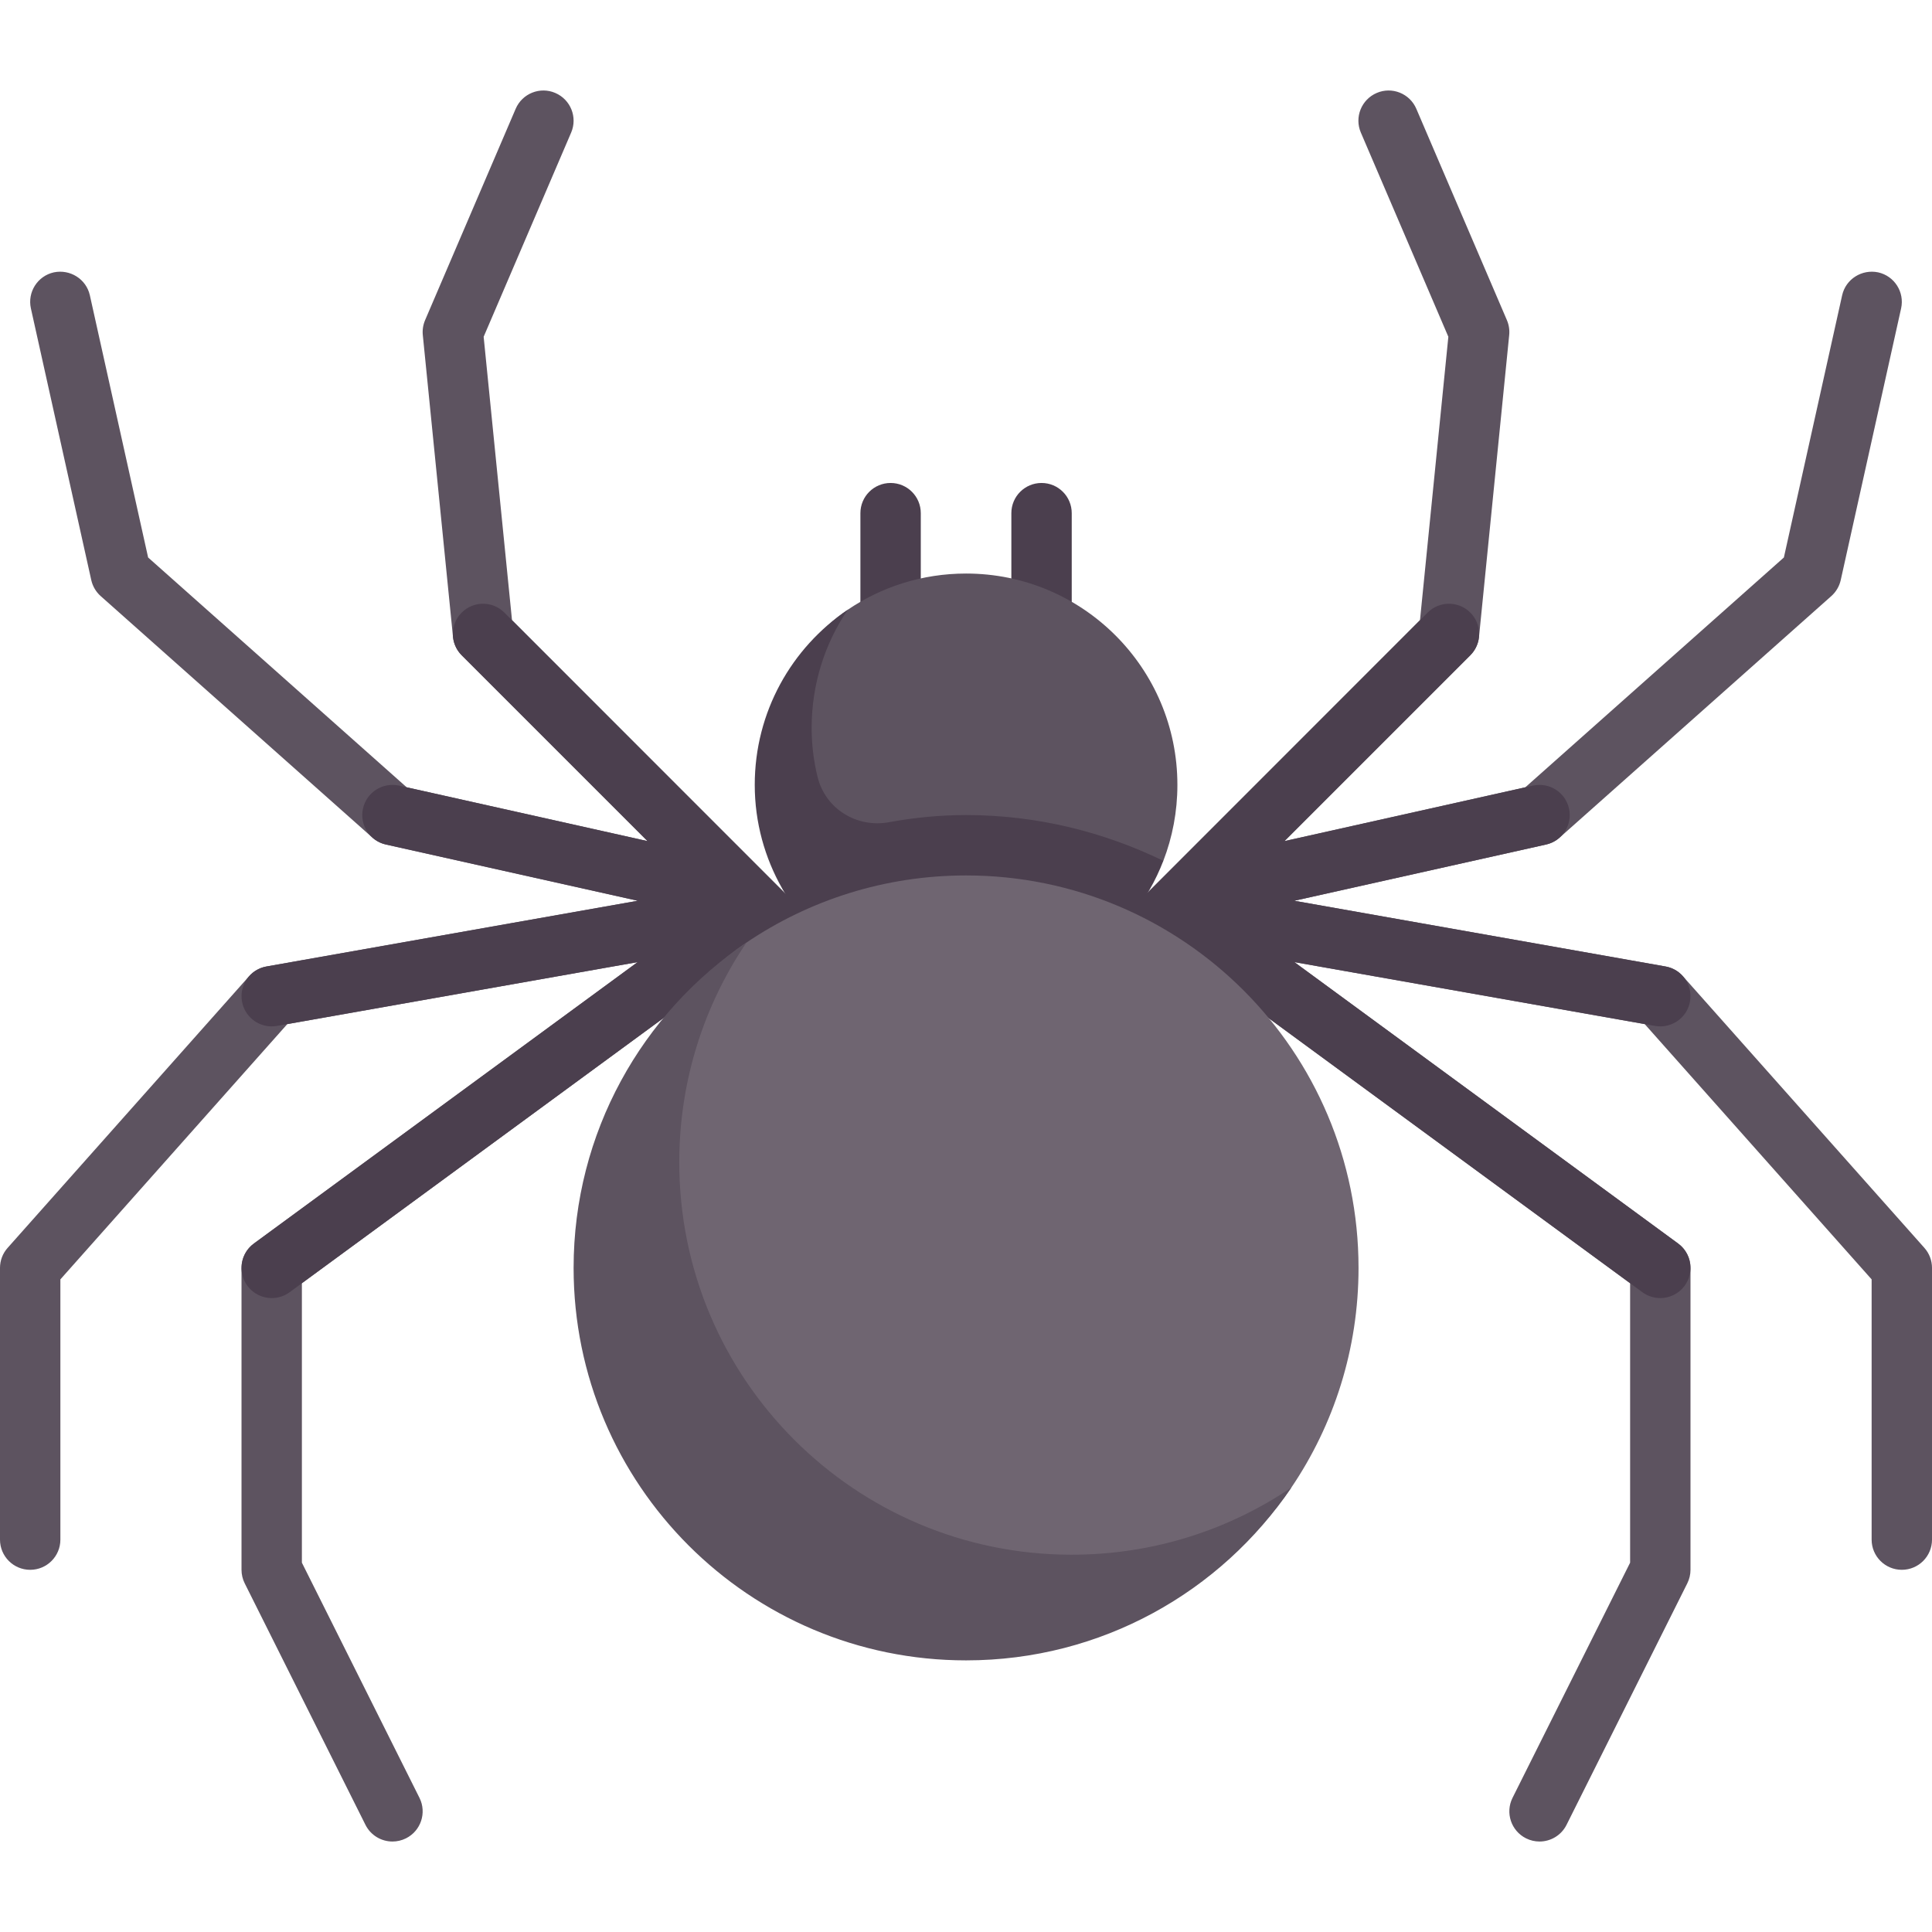 <svg id="Capa_1" enable-background="new 0 0 512 512" height="512" viewBox="0 0 512 512" width="512" xmlns="http://www.w3.org/2000/svg"><path d="m315.251 254.456-19.186-9.744 80.246-80.356 7.516-75.107-23.189-54.113c-1.742-4.055.141-8.758 4.203-10.501 4.032-1.75 8.766.133 10.501 4.203l24.002 56.004c.531 1.242.742 2.602.609 3.946l-8.001 80.006c-.188 1.836-1 3.555-2.305 4.86l-49.247 49.246 63.826-14.26 68.521-60.903 15.439-69.482c.961-4.313 5.243-6.977 9.548-6.079 4.313.961 7.032 5.235 6.079 9.548l-16.001 72.005c-.367 1.641-1.242 3.125-2.5 4.243l-72.005 64.005c-1.016.906-2.242 1.531-3.571 1.828l-66.747 14.907 98.398 17.415c1.774.313 3.391 1.211 4.586 2.563l64.005 72.005c1.305 1.461 2.024 3.352 2.024 5.313v72.005c0 4.422-3.578 8.001-8.001 8.001-4.422 0-8.001-3.578-8.001-8.001v-68.966l-60.137-67.653-92.841-16.426 101.709 74.587c2.055 1.508 3.266 3.907 3.266 6.454v80.006c0 1.242-.289 2.469-.844 3.578l-32.002 64.005c-1.406 2.805-4.227 4.422-7.165 4.422-1.203 0-2.422-.273-3.571-.844-3.953-1.977-5.555-6.782-3.578-10.735l31.159-62.317v-74.06z" fill="#5d5360"/><path d="m378.334 162.34c3.125-3.125 8.188-3.125 11.313 0s3.125 8.188 0 11.313l-49.25 49.25 65.853-14.709c4.297-.945 8.587 1.75 9.548 6.063.969 4.313-1.75 8.587-6.063 9.548l-66.747 14.907 98.398 17.415c4.352.766 7.258 4.922 6.485 9.266-.688 3.883-4.055 6.61-7.868 6.61-.461 0-.93-.039-1.399-.125l-95.584-16.911 101.71 74.587c3.563 2.617 4.328 7.626 1.719 11.188-1.57 2.133-4 3.266-6.461 3.266-1.641 0-3.297-.5-4.727-1.547l-120.009-88.006-19.229-9.816z" fill="#4b3f4e"/><path d="m196.749 254.456 19.186-9.744-80.246-80.356-7.516-75.107 23.189-54.113c1.742-4.055-.141-8.758-4.203-10.501-4.032-1.75-8.766.133-10.501 4.203l-24.002 56.004c-.531 1.242-.742 2.602-.609 3.946l8.001 80.006c.188 1.836 1 3.555 2.305 4.86l49.247 49.246-63.826-14.26-68.521-60.903-15.439-69.482c-.961-4.313-5.243-6.977-9.548-6.079-4.313.961-7.032 5.235-6.079 9.548l16.001 72.005c.367 1.641 1.242 3.125 2.5 4.243l72.005 64.005c1.016.906 2.242 1.531 3.571 1.828l66.747 14.907-98.398 17.415c-1.774.313-3.391 1.211-4.586 2.563l-64.003 72.006c-1.305 1.461-2.024 3.352-2.024 5.313v72.005c0 4.422 3.578 8.001 8.001 8.001s8.001-3.578 8.001-8.001v-68.966l60.137-67.653 92.841-16.426-101.709 74.586c-2.055 1.508-3.266 3.907-3.266 6.454v80.006c0 1.242.289 2.469.844 3.578l32.002 64.005c1.406 2.805 4.227 4.422 7.165 4.422 1.203 0 2.422-.273 3.571-.844 3.953-1.977 5.555-6.782 3.578-10.735l-31.159-62.317v-74.06z" fill="#5d5360"/><g fill="#4b3f4e"><path d="m133.666 162.34c-3.125-3.125-8.188-3.125-11.313 0s-3.125 8.188 0 11.313l49.25 49.25-65.853-14.709c-4.297-.945-8.587 1.75-9.548 6.063-.969 4.313 1.75 8.587 6.063 9.548l66.747 14.907-98.398 17.415c-4.352.766-7.258 4.922-6.485 9.266.688 3.883 4.055 6.61 7.868 6.61.461 0 .93-.039 1.399-.125l95.584-16.911-101.71 74.587c-3.563 2.617-4.328 7.626-1.719 11.188 1.57 2.133 4 3.266 6.461 3.266 1.641 0 3.297-.5 4.727-1.547l120.009-88.006 19.229-9.816z"/><path d="m236.017 167.996c-4.422 0-8.001-3.578-8.001-8.001v-24.002c0-4.422 3.578-8.001 8.001-8.001s8.001 3.578 8.001 8.001v24.002c0 4.423-3.578 8.001-8.001 8.001z"/><path d="m276.02 167.996c-4.422 0-8.001-3.578-8.001-8.001v-24.002c0-4.422 3.578-8.001 8.001-8.001 4.422 0 8.001 3.578 8.001 8.001v24.002c0 4.423-3.579 8.001-8.001 8.001z"/></g><path d="m312.023 207.999c0 7.094-1.319 13.881-3.726 20.127 0 0-28.443 35.877-52.279 35.877-30.93 0-52.852-25.074-52.852-56.004 0-19.304 6.615-36.327 21.476-46.397 8.951-6.065 19.75-9.608 31.376-9.608 30.931.001 56.005 25.075 56.005 56.005z" fill="#5d5360"/><path d="m256.019 216c-6.987 0-13.797.677-20.423 1.894-8.557 1.572-16.853-3.542-18.93-11.991-1.022-4.158-1.573-8.5-1.573-12.982 0-11.611 3.499-22.374 9.55-31.318-14.881 10.067-24.628 27.078-24.628 46.397 0 10.01 2.675 19.373 7.285 27.497.045.08.084.161.129.24 1.276 2.223 2.711 4.336 4.268 6.356.23.299.461.593.696.887.376.468.723.961 1.113 1.417.011-.05.032-.098.043-.147 10.256 12.034 25.413 19.754 42.469 19.754 23.84 0 44.194-14.886 52.275-35.878-15.807-7.667-33.526-12.126-52.274-12.126z" fill="#4b3f4e"/><path d="m360.026 336.009c0 21.566-6.564 41.599-17.803 58.21-18.696 27.633-50.329 40.448-86.205 40.448-57.442 0-95.019-41.216-95.019-98.658 0-35.878 9.177-67.513 36.813-86.208 16.61-11.237 36.641-17.799 58.205-17.799 57.444-.001 104.009 46.565 104.009 104.007z" fill="#6f6571"/><path d="m284.021 412.014c-57.442 0-104.008-46.566-104.008-104.008 0-21.564 6.563-41.596 17.8-58.206-27.636 18.696-45.802 50.331-45.802 86.208 0 57.442 46.566 104.008 104.008 104.008 35.878 0 67.509-18.161 86.205-45.797-16.611 11.237-36.639 17.795-58.203 17.795z" fill="#5d5360"/></svg>